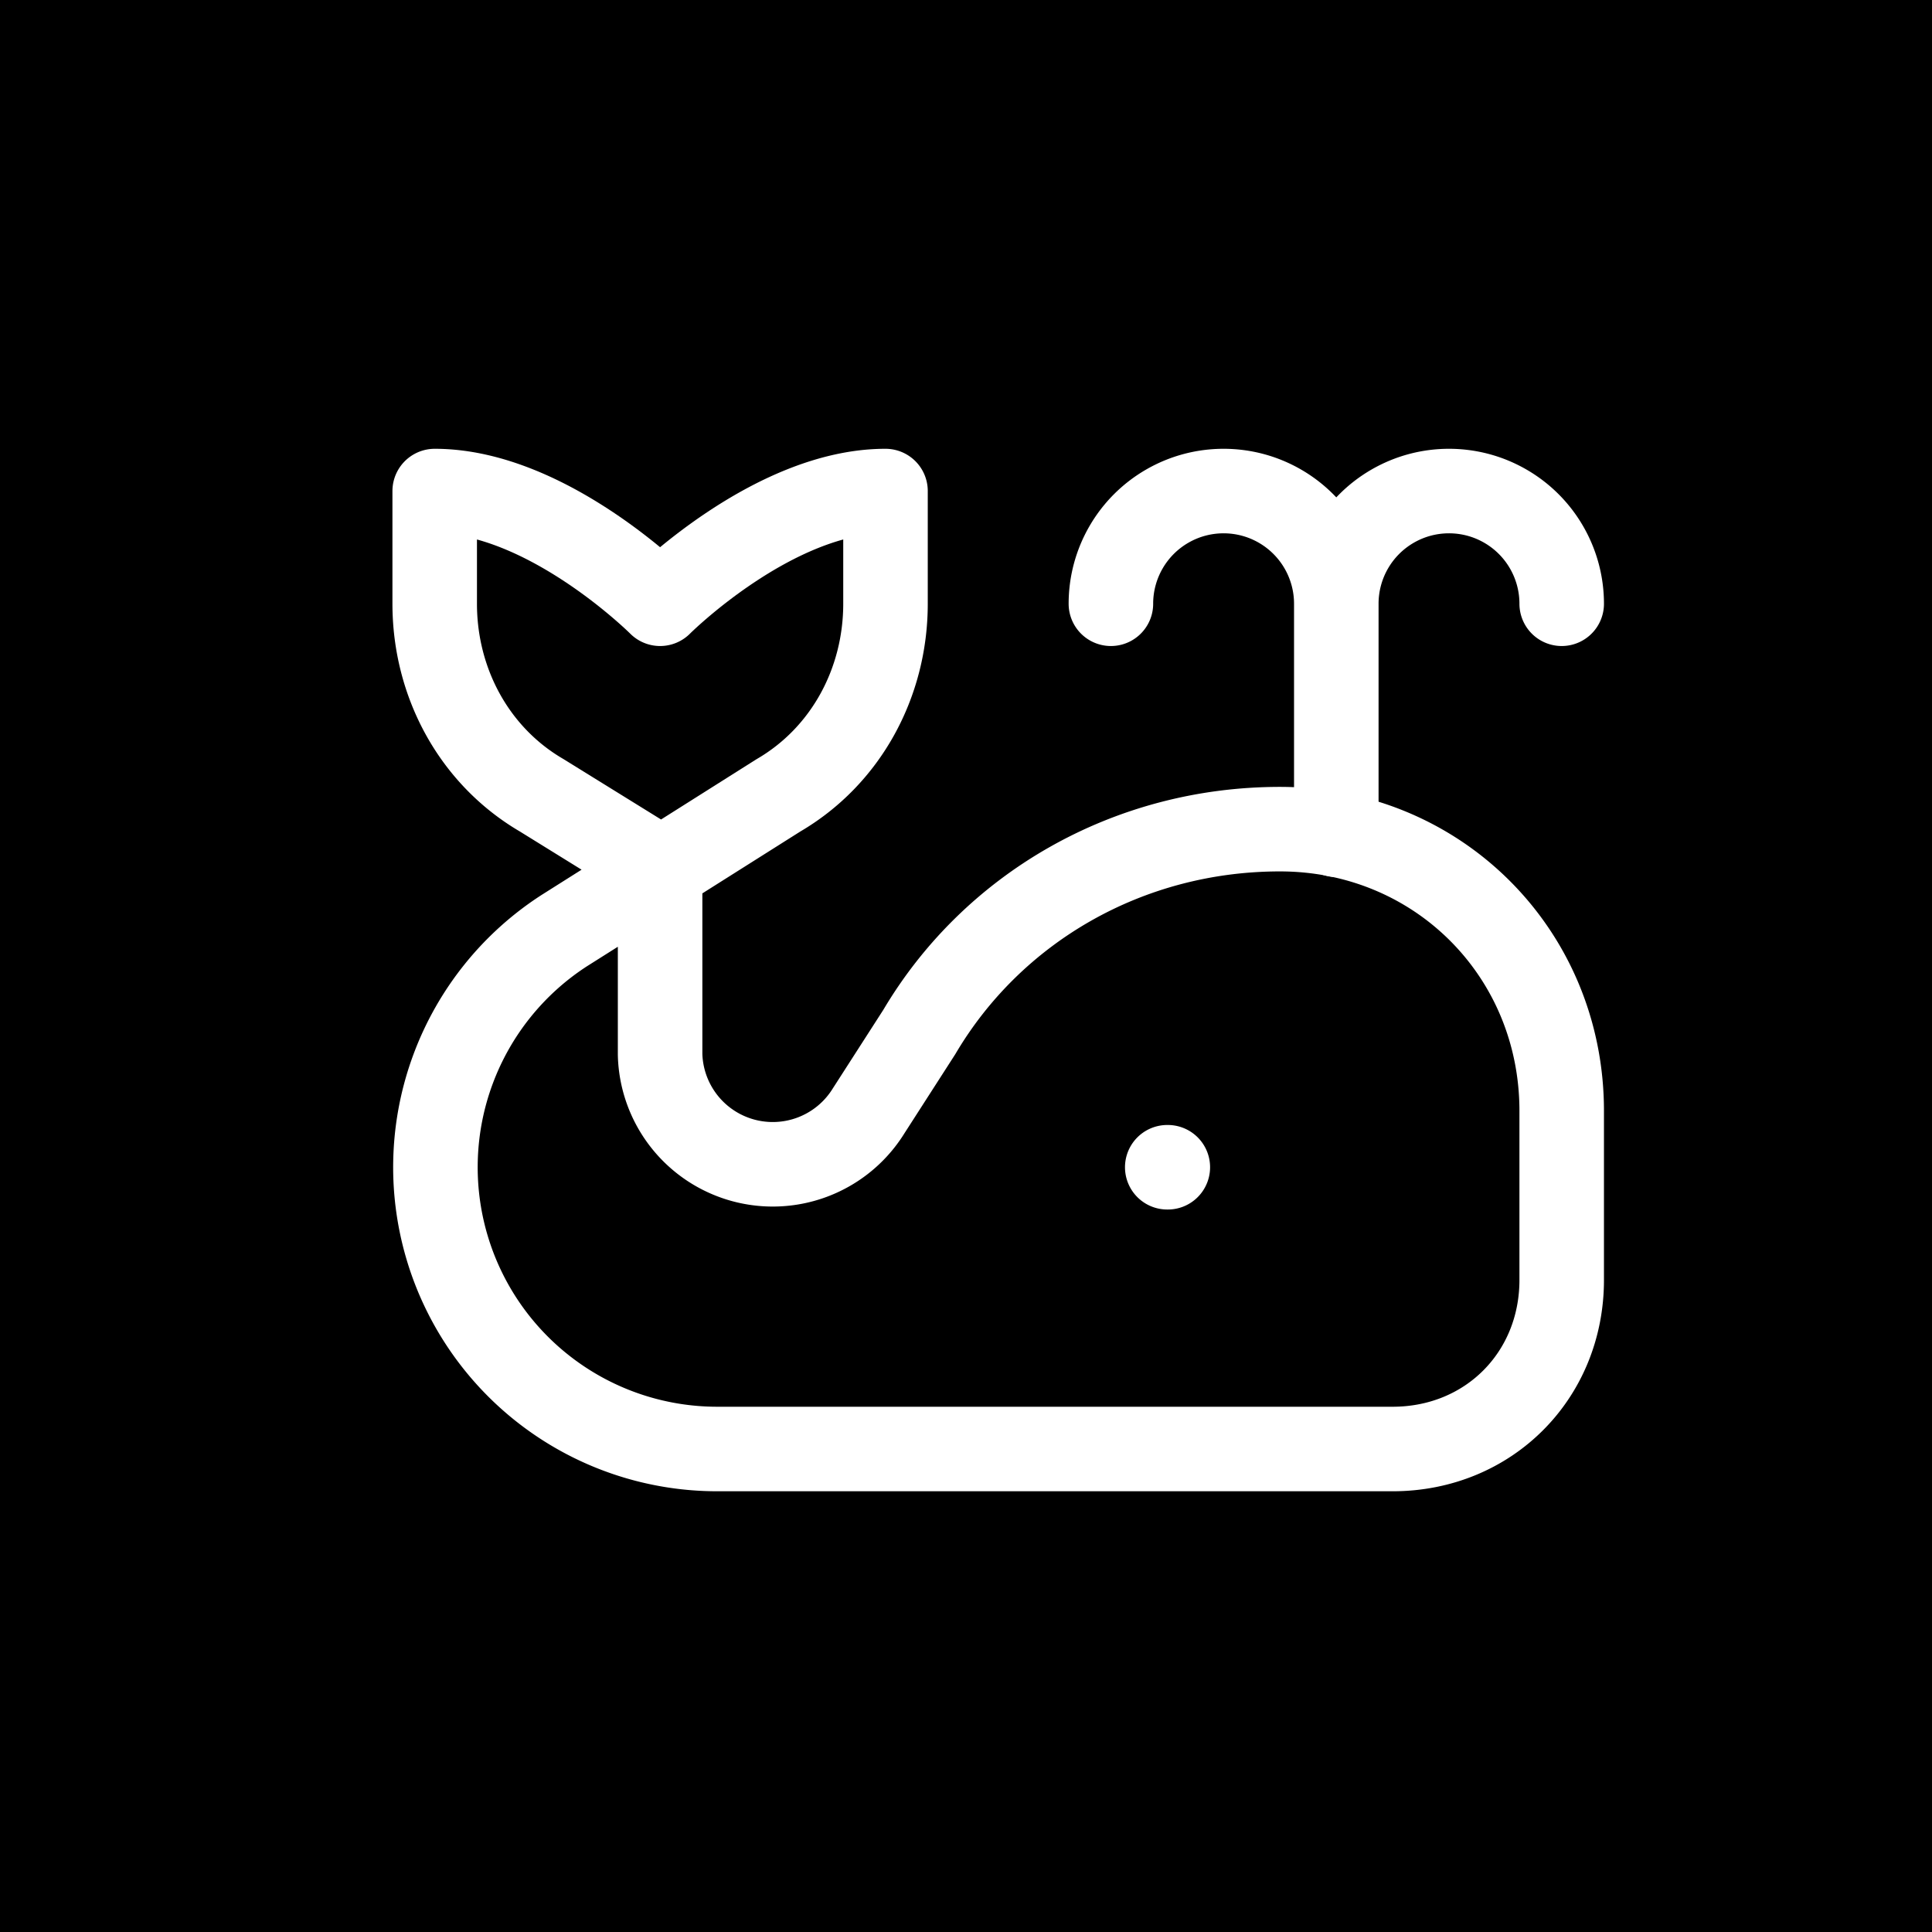 <?xml version="1.0" encoding="UTF-8"?>
<svg xmlns="http://www.w3.org/2000/svg" width="64" height="64" viewBox="0 0 24 24">
  <rect x="0" y="0" width="24" height="24" fill="black"/>
  <g fill="none" stroke="white" stroke-linecap="round" stroke-linejoin="round" stroke-width="1.5" transform="translate(4, 4) scale(0.7)">
    <path d="M18 9.1V5a2 2 0 0 0-4 0m4 0a2 2 0 0 1 4 0"></path>
    <path d="M6 9.7L3.9 8.4C2.7 7.7 2 6.4 2 5V3c2 0 4 2 4 2s2-2 4-2v2c0 1.4-.7 2.7-1.9 3.4l-3.8 2.4A5 5 0 0 0 7 20h12c1.7 0 3-1.3 3-3v-3c0-2.8-2.2-5-5-5c-2.7 0-5.1 1.4-6.4 3.6L9.7 14A2 2 0 0 1 6 13Zm9 5.3h.01"></path>
  </g>
</svg> 